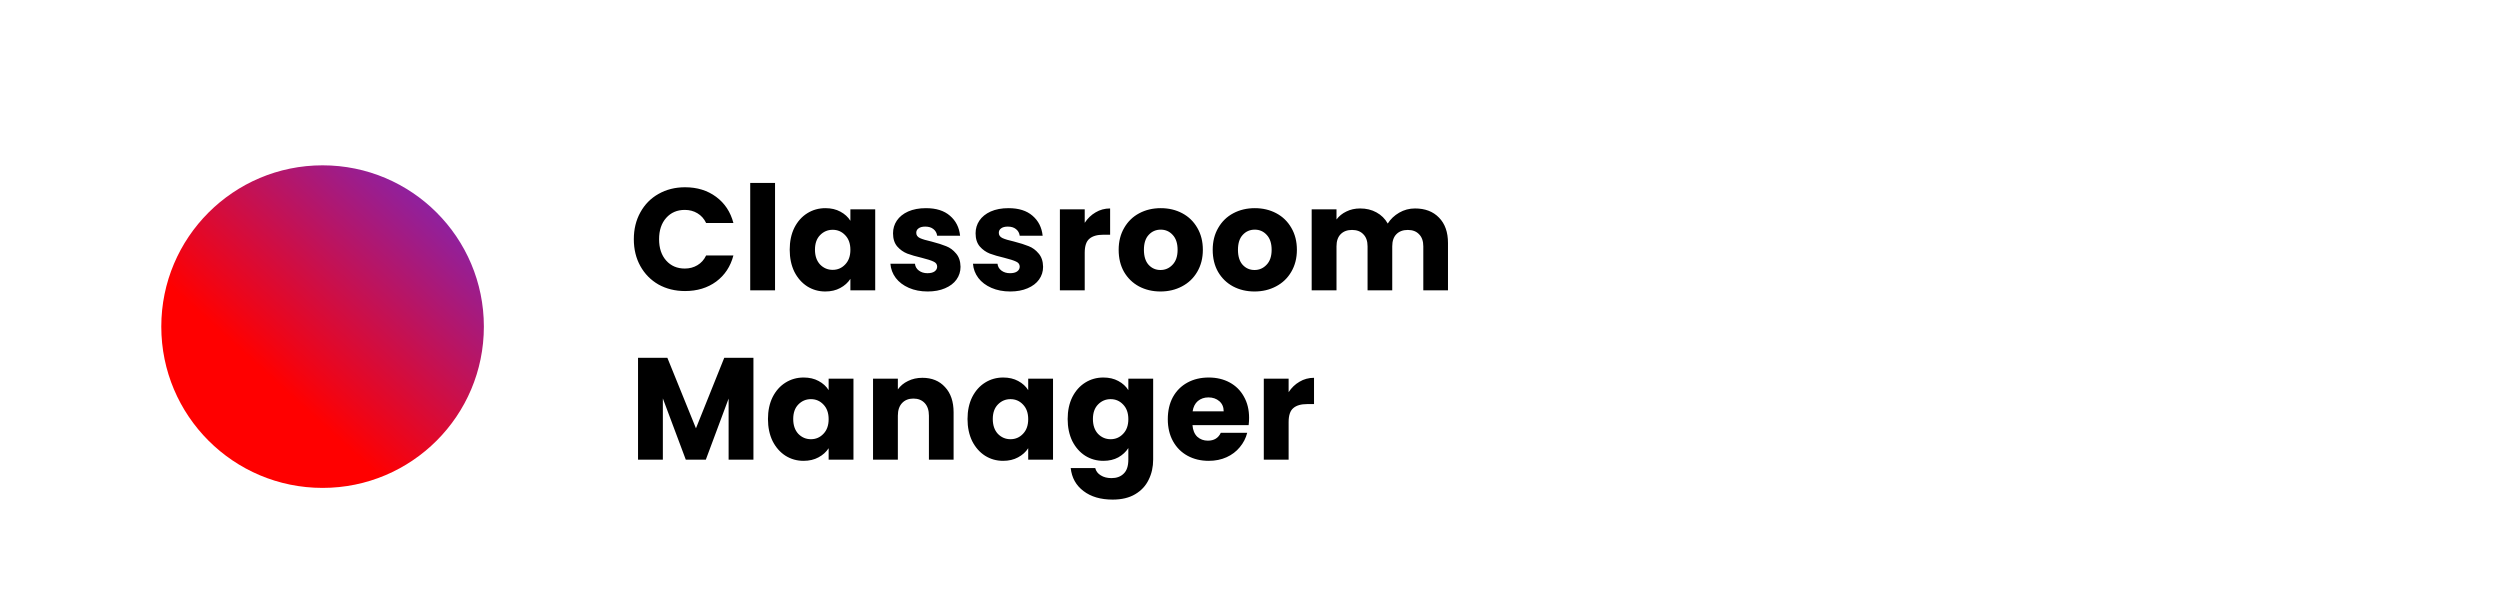 <svg width="310" height="74" viewBox="0 0 310 74" fill="none" xmlns="http://www.w3.org/2000/svg">
<rect width="310" height="74" fill="white"/>
<path fill-rule="evenodd" clip-rule="evenodd" d="M40 60.5C51.046 60.5 60 51.546 60 40.5C60 29.454 51.046 20.5 40 20.5C28.954 20.5 20 29.454 20 40.5C20 51.546 28.954 60.5 40 60.5Z" fill="url(#paint0_linear_1_51)"/>
<path d="M78.594 29.664C78.594 28.416 78.864 27.306 79.404 26.334C79.944 25.35 80.694 24.588 81.654 24.048C82.626 23.496 83.724 23.22 84.948 23.22C86.448 23.22 87.732 23.616 88.8 24.408C89.868 25.2 90.582 26.28 90.942 27.648H87.558C87.306 27.12 86.946 26.718 86.478 26.442C86.022 26.166 85.5 26.028 84.912 26.028C83.964 26.028 83.196 26.358 82.608 27.018C82.02 27.678 81.726 28.56 81.726 29.664C81.726 30.768 82.02 31.65 82.608 32.31C83.196 32.97 83.964 33.3 84.912 33.3C85.5 33.3 86.022 33.162 86.478 32.886C86.946 32.61 87.306 32.208 87.558 31.68H90.942C90.582 33.048 89.868 34.128 88.8 34.92C87.732 35.7 86.448 36.09 84.948 36.09C83.724 36.09 82.626 35.82 81.654 35.28C80.694 34.728 79.944 33.966 79.404 32.994C78.864 32.022 78.594 30.912 78.594 29.664ZM96.105 22.68V36H93.027V22.68H96.105ZM97.924 30.96C97.924 29.928 98.115 29.022 98.499 28.242C98.895 27.462 99.43 26.862 100.102 26.442C100.774 26.022 101.524 25.812 102.352 25.812C103.06 25.812 103.678 25.956 104.206 26.244C104.746 26.532 105.16 26.91 105.448 27.378V25.956H108.526V36H105.448V34.578C105.148 35.046 104.728 35.424 104.188 35.712C103.66 36 103.042 36.144 102.334 36.144C101.518 36.144 100.774 35.934 100.102 35.514C99.43 35.082 98.895 34.476 98.499 33.696C98.115 32.904 97.924 31.992 97.924 30.96ZM105.448 30.978C105.448 30.21 105.232 29.604 104.8 29.16C104.38 28.716 103.864 28.494 103.252 28.494C102.64 28.494 102.118 28.716 101.686 29.16C101.266 29.592 101.056 30.192 101.056 30.96C101.056 31.728 101.266 32.34 101.686 32.796C102.118 33.24 102.64 33.462 103.252 33.462C103.864 33.462 104.38 33.24 104.8 32.796C105.232 32.352 105.448 31.746 105.448 30.978ZM115.038 36.144C114.162 36.144 113.382 35.994 112.698 35.694C112.014 35.394 111.474 34.986 111.078 34.47C110.682 33.942 110.46 33.354 110.412 32.706H113.454C113.49 33.054 113.652 33.336 113.94 33.552C114.228 33.768 114.582 33.876 115.002 33.876C115.386 33.876 115.68 33.804 115.884 33.66C116.1 33.504 116.208 33.306 116.208 33.066C116.208 32.778 116.058 32.568 115.758 32.436C115.458 32.292 114.972 32.136 114.3 31.968C113.58 31.8 112.98 31.626 112.5 31.446C112.02 31.254 111.606 30.96 111.258 30.564C110.91 30.156 110.736 29.61 110.736 28.926C110.736 28.35 110.892 27.828 111.204 27.36C111.528 26.88 111.996 26.502 112.608 26.226C113.232 25.95 113.97 25.812 114.822 25.812C116.082 25.812 117.072 26.124 117.792 26.748C118.524 27.372 118.944 28.2 119.052 29.232H116.208C116.16 28.884 116.004 28.608 115.74 28.404C115.488 28.2 115.152 28.098 114.732 28.098C114.372 28.098 114.096 28.17 113.904 28.314C113.712 28.446 113.616 28.632 113.616 28.872C113.616 29.16 113.766 29.376 114.066 29.52C114.378 29.664 114.858 29.808 115.506 29.952C116.25 30.144 116.856 30.336 117.324 30.528C117.792 30.708 118.2 31.008 118.548 31.428C118.908 31.836 119.094 32.388 119.106 33.084C119.106 33.672 118.938 34.2 118.602 34.668C118.278 35.124 117.804 35.484 117.18 35.748C116.568 36.012 115.854 36.144 115.038 36.144ZM125.275 36.144C124.399 36.144 123.619 35.994 122.935 35.694C122.251 35.394 121.711 34.986 121.315 34.47C120.919 33.942 120.697 33.354 120.649 32.706H123.691C123.727 33.054 123.889 33.336 124.177 33.552C124.465 33.768 124.819 33.876 125.239 33.876C125.623 33.876 125.917 33.804 126.121 33.66C126.337 33.504 126.445 33.306 126.445 33.066C126.445 32.778 126.295 32.568 125.995 32.436C125.695 32.292 125.209 32.136 124.537 31.968C123.817 31.8 123.217 31.626 122.737 31.446C122.257 31.254 121.843 30.96 121.495 30.564C121.147 30.156 120.973 29.61 120.973 28.926C120.973 28.35 121.129 27.828 121.441 27.36C121.765 26.88 122.233 26.502 122.845 26.226C123.469 25.95 124.207 25.812 125.059 25.812C126.319 25.812 127.309 26.124 128.029 26.748C128.761 27.372 129.181 28.2 129.289 29.232H126.445C126.397 28.884 126.241 28.608 125.977 28.404C125.725 28.2 125.389 28.098 124.969 28.098C124.609 28.098 124.333 28.17 124.141 28.314C123.949 28.446 123.853 28.632 123.853 28.872C123.853 29.16 124.003 29.376 124.303 29.52C124.615 29.664 125.095 29.808 125.743 29.952C126.487 30.144 127.093 30.336 127.561 30.528C128.029 30.708 128.437 31.008 128.785 31.428C129.145 31.836 129.331 32.388 129.343 33.084C129.343 33.672 129.175 34.2 128.839 34.668C128.515 35.124 128.041 35.484 127.417 35.748C126.805 36.012 126.091 36.144 125.275 36.144ZM134.505 27.63C134.865 27.078 135.315 26.646 135.855 26.334C136.395 26.01 136.995 25.848 137.655 25.848V29.106H136.809C136.041 29.106 135.465 29.274 135.081 29.61C134.697 29.934 134.505 30.51 134.505 31.338V36H131.427V25.956H134.505V27.63ZM143.898 36.144C142.914 36.144 142.026 35.934 141.234 35.514C140.454 35.094 139.836 34.494 139.38 33.714C138.936 32.934 138.714 32.022 138.714 30.978C138.714 29.946 138.942 29.04 139.398 28.26C139.854 27.468 140.478 26.862 141.27 26.442C142.062 26.022 142.95 25.812 143.934 25.812C144.918 25.812 145.806 26.022 146.598 26.442C147.39 26.862 148.014 27.468 148.47 28.26C148.926 29.04 149.154 29.946 149.154 30.978C149.154 32.01 148.92 32.922 148.452 33.714C147.996 34.494 147.366 35.094 146.562 35.514C145.77 35.934 144.882 36.144 143.898 36.144ZM143.898 33.48C144.486 33.48 144.984 33.264 145.392 32.832C145.812 32.4 146.022 31.782 146.022 30.978C146.022 30.174 145.818 29.556 145.41 29.124C145.014 28.692 144.522 28.476 143.934 28.476C143.334 28.476 142.836 28.692 142.44 29.124C142.044 29.544 141.846 30.162 141.846 30.978C141.846 31.782 142.038 32.4 142.422 32.832C142.818 33.264 143.31 33.48 143.898 33.48ZM155.559 36.144C154.575 36.144 153.687 35.934 152.895 35.514C152.115 35.094 151.497 34.494 151.041 33.714C150.597 32.934 150.375 32.022 150.375 30.978C150.375 29.946 150.603 29.04 151.059 28.26C151.515 27.468 152.139 26.862 152.931 26.442C153.723 26.022 154.611 25.812 155.595 25.812C156.579 25.812 157.467 26.022 158.259 26.442C159.051 26.862 159.675 27.468 160.131 28.26C160.587 29.04 160.815 29.946 160.815 30.978C160.815 32.01 160.581 32.922 160.113 33.714C159.657 34.494 159.027 35.094 158.223 35.514C157.431 35.934 156.543 36.144 155.559 36.144ZM155.559 33.48C156.147 33.48 156.645 33.264 157.053 32.832C157.473 32.4 157.683 31.782 157.683 30.978C157.683 30.174 157.479 29.556 157.071 29.124C156.675 28.692 156.183 28.476 155.595 28.476C154.995 28.476 154.497 28.692 154.101 29.124C153.705 29.544 153.507 30.162 153.507 30.978C153.507 31.782 153.699 32.4 154.083 32.832C154.479 33.264 154.971 33.48 155.559 33.48ZM175.464 25.848C176.712 25.848 177.702 26.226 178.434 26.982C179.178 27.738 179.55 28.788 179.55 30.132V36H176.49V30.546C176.49 29.898 176.316 29.4 175.968 29.052C175.632 28.692 175.164 28.512 174.564 28.512C173.964 28.512 173.49 28.692 173.142 29.052C172.806 29.4 172.638 29.898 172.638 30.546V36H169.578V30.546C169.578 29.898 169.404 29.4 169.056 29.052C168.72 28.692 168.252 28.512 167.652 28.512C167.052 28.512 166.578 28.692 166.23 29.052C165.894 29.4 165.726 29.898 165.726 30.546V36H162.648V25.956H165.726V27.216C166.038 26.796 166.446 26.466 166.95 26.226C167.454 25.974 168.024 25.848 168.66 25.848C169.416 25.848 170.088 26.01 170.676 26.334C171.276 26.658 171.744 27.12 172.08 27.72C172.428 27.168 172.902 26.718 173.502 26.37C174.102 26.022 174.756 25.848 175.464 25.848ZM93.426 44.364V57H90.348V49.422L87.522 57H85.038L82.194 49.404V57H79.116V44.364H82.752L86.298 53.112L89.808 44.364H93.426ZM95.227 51.96C95.227 50.928 95.419 50.022 95.803 49.242C96.199 48.462 96.733 47.862 97.405 47.442C98.077 47.022 98.827 46.812 99.655 46.812C100.363 46.812 100.981 46.956 101.509 47.244C102.049 47.532 102.463 47.91 102.751 48.378V46.956H105.829V57H102.751V55.578C102.451 56.046 102.031 56.424 101.491 56.712C100.963 57 100.345 57.144 99.637 57.144C98.821 57.144 98.077 56.934 97.405 56.514C96.733 56.082 96.199 55.476 95.803 54.696C95.419 53.904 95.227 52.992 95.227 51.96ZM102.751 51.978C102.751 51.21 102.535 50.604 102.103 50.16C101.683 49.716 101.167 49.494 100.555 49.494C99.943 49.494 99.421 49.716 98.989 50.16C98.569 50.592 98.359 51.192 98.359 51.96C98.359 52.728 98.569 53.34 98.989 53.796C99.421 54.24 99.943 54.462 100.555 54.462C101.167 54.462 101.683 54.24 102.103 53.796C102.535 53.352 102.751 52.746 102.751 51.978ZM114.376 46.848C115.552 46.848 116.488 47.232 117.184 48C117.892 48.756 118.246 49.8 118.246 51.132V57H115.186V51.546C115.186 50.874 115.012 50.352 114.664 49.98C114.316 49.608 113.848 49.422 113.26 49.422C112.672 49.422 112.204 49.608 111.856 49.98C111.508 50.352 111.334 50.874 111.334 51.546V57H108.256V46.956H111.334V48.288C111.646 47.844 112.066 47.496 112.594 47.244C113.122 46.98 113.716 46.848 114.376 46.848ZM119.973 51.96C119.973 50.928 120.165 50.022 120.549 49.242C120.945 48.462 121.479 47.862 122.151 47.442C122.823 47.022 123.573 46.812 124.401 46.812C125.109 46.812 125.727 46.956 126.255 47.244C126.795 47.532 127.209 47.91 127.497 48.378V46.956H130.575V57H127.497V55.578C127.197 56.046 126.777 56.424 126.237 56.712C125.709 57 125.091 57.144 124.383 57.144C123.567 57.144 122.823 56.934 122.151 56.514C121.479 56.082 120.945 55.476 120.549 54.696C120.165 53.904 119.973 52.992 119.973 51.96ZM127.497 51.978C127.497 51.21 127.281 50.604 126.849 50.16C126.429 49.716 125.913 49.494 125.301 49.494C124.689 49.494 124.167 49.716 123.735 50.16C123.315 50.592 123.105 51.192 123.105 51.96C123.105 52.728 123.315 53.34 123.735 53.796C124.167 54.24 124.689 54.462 125.301 54.462C125.913 54.462 126.429 54.24 126.849 53.796C127.281 53.352 127.497 52.746 127.497 51.978ZM136.818 46.812C137.526 46.812 138.144 46.956 138.672 47.244C139.212 47.532 139.626 47.91 139.914 48.378V46.956H142.992V56.982C142.992 57.906 142.806 58.74 142.434 59.484C142.074 60.24 141.516 60.84 140.76 61.284C140.016 61.728 139.086 61.95 137.97 61.95C136.482 61.95 135.276 61.596 134.352 60.888C133.428 60.192 132.9 59.244 132.768 58.044H135.81C135.906 58.428 136.134 58.728 136.494 58.944C136.854 59.172 137.298 59.286 137.826 59.286C138.462 59.286 138.966 59.1 139.338 58.728C139.722 58.368 139.914 57.786 139.914 56.982V55.56C139.614 56.028 139.2 56.412 138.672 56.712C138.144 57 137.526 57.144 136.818 57.144C135.99 57.144 135.24 56.934 134.568 56.514C133.896 56.082 133.362 55.476 132.966 54.696C132.582 53.904 132.39 52.992 132.39 51.96C132.39 50.928 132.582 50.022 132.966 49.242C133.362 48.462 133.896 47.862 134.568 47.442C135.24 47.022 135.99 46.812 136.818 46.812ZM139.914 51.978C139.914 51.21 139.698 50.604 139.266 50.16C138.846 49.716 138.33 49.494 137.718 49.494C137.106 49.494 136.584 49.716 136.152 50.16C135.732 50.592 135.522 51.192 135.522 51.96C135.522 52.728 135.732 53.34 136.152 53.796C136.584 54.24 137.106 54.462 137.718 54.462C138.33 54.462 138.846 54.24 139.266 53.796C139.698 53.352 139.914 52.746 139.914 51.978ZM154.887 51.816C154.887 52.104 154.869 52.404 154.833 52.716H147.867C147.915 53.34 148.113 53.82 148.461 54.156C148.821 54.48 149.259 54.642 149.775 54.642C150.543 54.642 151.077 54.318 151.377 53.67H154.653C154.485 54.33 154.179 54.924 153.735 55.452C153.303 55.98 152.757 56.394 152.097 56.694C151.437 56.994 150.699 57.144 149.883 57.144C148.899 57.144 148.023 56.934 147.255 56.514C146.487 56.094 145.887 55.494 145.455 54.714C145.023 53.934 144.807 53.022 144.807 51.978C144.807 50.934 145.017 50.022 145.437 49.242C145.869 48.462 146.469 47.862 147.237 47.442C148.005 47.022 148.887 46.812 149.883 46.812C150.855 46.812 151.719 47.016 152.475 47.424C153.231 47.832 153.819 48.414 154.239 49.17C154.671 49.926 154.887 50.808 154.887 51.816ZM151.737 51.006C151.737 50.478 151.557 50.058 151.197 49.746C150.837 49.434 150.387 49.278 149.847 49.278C149.331 49.278 148.893 49.428 148.533 49.728C148.185 50.028 147.969 50.454 147.885 51.006H151.737ZM159.789 48.63C160.149 48.078 160.599 47.646 161.139 47.334C161.679 47.01 162.279 46.848 162.939 46.848V50.106H162.093C161.325 50.106 160.749 50.274 160.365 50.61C159.981 50.934 159.789 51.51 159.789 52.338V57H156.711V46.956H159.789V48.63Z" fill="black"/>
<defs>
<linearGradient id="paint0_linear_1_51" x1="19.906" y1="53.268" x2="53.719" y2="16.076" gradientUnits="userSpaceOnUse">
<stop offset="0.276" stop-color="#FF0000"/>
<stop offset="1" stop-color="#7329C6"/>
</linearGradient>
</defs>
</svg>
